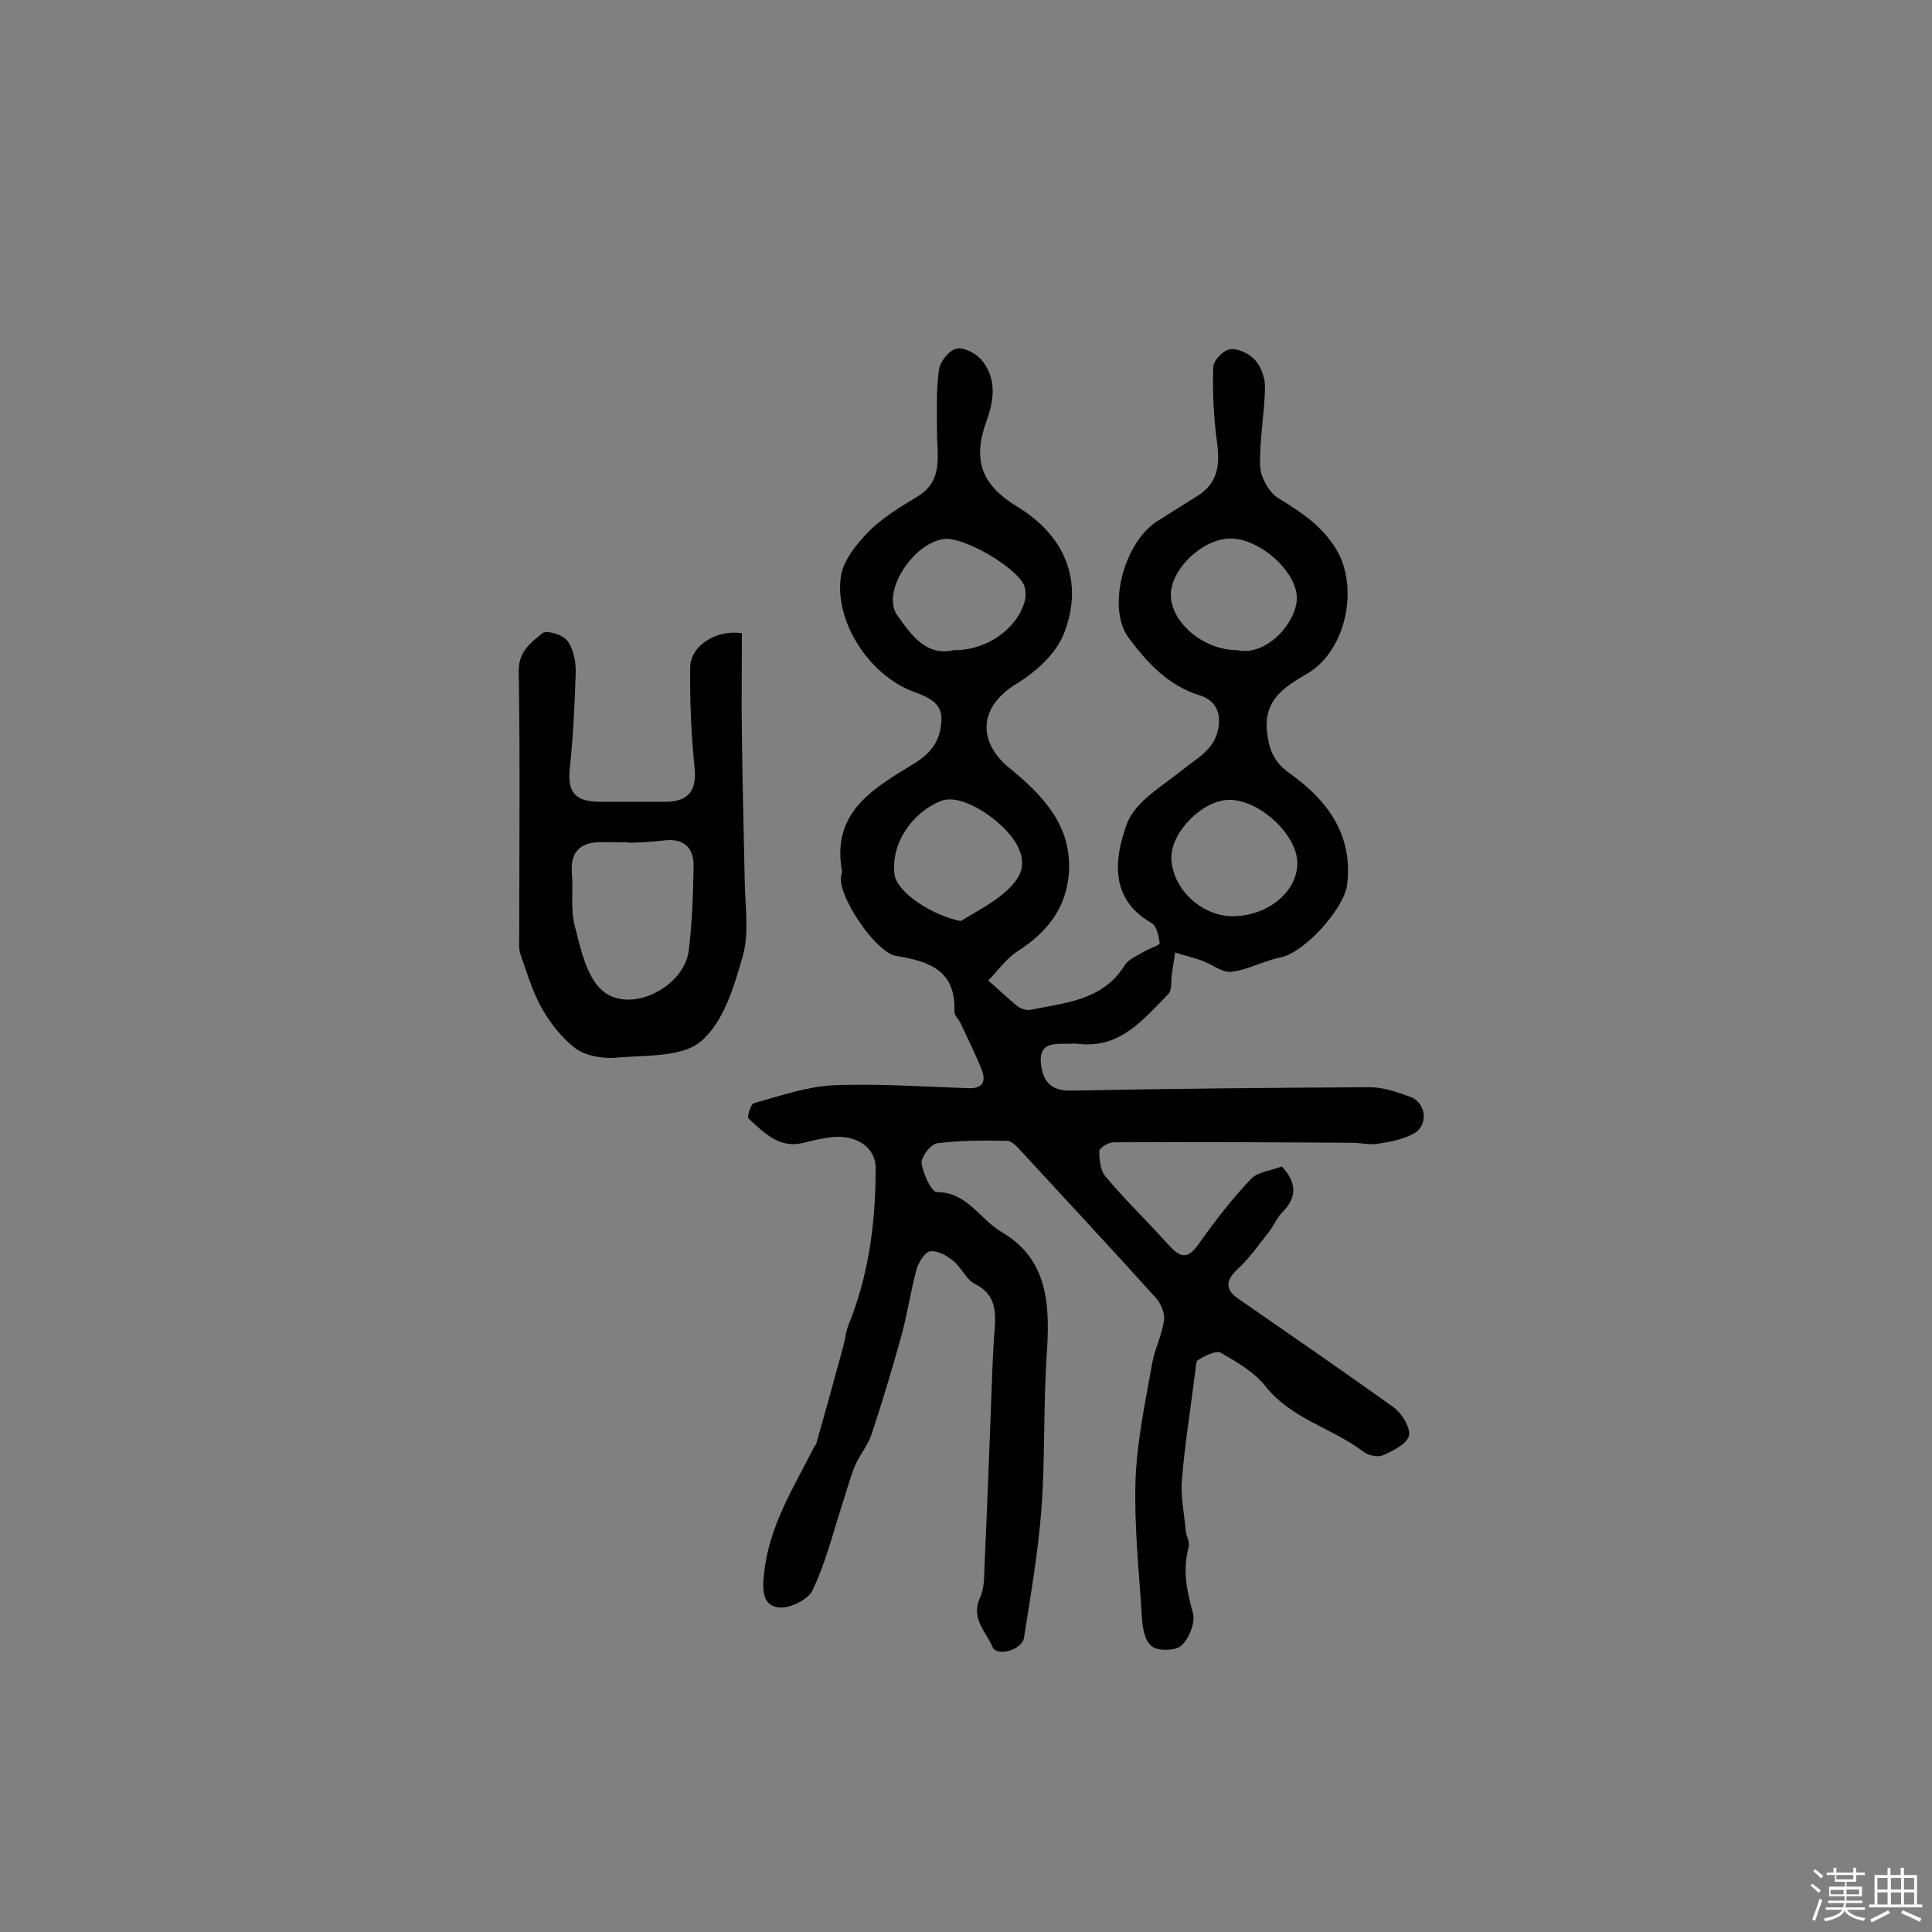 <svg enable-background="new 0 0 400 400" viewBox="0 0 400 400" xmlns="http://www.w3.org/2000/svg"><rect x="0" y="0" width="400" height="400" fill="#808080" stroke="none"/><path d="m374.8 390.4.4-.4c.7.5 1.3 1 1.8 1.4l-.5.5c-.5-.6-1.1-1.1-1.7-1.5zm1 7.3-.6-.3c.5-1.4 1.1-2.8 1.5-4.3.2.1.4.2.6.3-.5 1.3-1 2.8-1.5 4.3zm-.4-10.3.4-.4c.4.3 1 .8 1.7 1.4l-.5.5c-.4-.5-1-1-1.6-1.5zm2.5.3h1.7v-1h.6v1h3.5v-1h.6v1h1.8v.5h-1.8v1.4h-2v1h3.2v2h-3.2v.9h3.3v.5h-3.4c0 .3-.1.6-.1.9h4v.5h-3.7c.7.9 1.9 1.5 3.8 1.7-.1.2-.2.4-.3.6-2.1-.4-3.5-1.1-4-2.1-.4 1-1.8 1.7-4 2.2-.1-.2-.2-.4-.3-.6 2.1-.4 3.4-1 3.8-1.8h-3.4v-.5h3.6c.1-.3.1-.6.2-.9h-3.3v-.5h3.4c0-.3 0-.6 0-.9h-3.2v-2h3.3v-1h-2.1v-1.4h-1.7v-.5zm1.1 3.5v1h2.7c0-.3 0-.4 0-.4 0-.1 0-.2 0-.2 0-.1 0-.2 0-.3h-2.7zm1.2-3v.9h3.5v-.9zm4.7 3h-2.6v.6.4h2.6z" fill="#fbfafc"/><path d="m393.6 386.7h.6v1.5h2.7v6.1h1.1v.6h-11v-.6h1.1v-6.1h2.7v-1.5h.6v1.5h2.1v-1.5zm-2.7 8.8.4.6c-1.2.6-2.5 1.3-3.8 1.9-.1-.2-.2-.4-.3-.6 1.2-.6 2.5-1.2 3.7-1.9zm-2.2-6.7v2.4h2.1v-2.4zm0 3v2.5h2.1v-2.5zm2.8-3v2.4h2.1v-2.4zm0 3v2.5h2.1v-2.5zm6 6.1c-1.4-.7-2.7-1.3-3.9-1.8l.3-.6c1.5.6 2.7 1.2 3.9 1.7zm-1.2-9.1h-2.1v2.4h2.1zm-2.1 3v2.5h2.1v-2.5z" fill="#fbfafc"/><g fill="#010000"><path d="m265.4 241.5c3.2 3.5 3.1 6.5 0 9.6-1.1 1.1-1.7 2.7-2.7 4-2.1 2.6-4 5.4-6.4 7.6-2.6 2.4-2.7 4.3.1 6.2 10.8 7.5 21.6 14.9 32.3 22.6 1.6 1.2 3.4 4.2 3 5.8-.5 1.7-3.3 3.1-5.4 4-1.1.5-3.1 0-4.1-.8-6.5-4.9-14.8-6.7-20.2-13.5-2.3-2.9-5.9-5-9.2-6.9-1-.6-3.3.6-4.8 1.5-.5.3-.4 1.8-.6 2.8-.9 7.3-2.1 14.6-2.7 22-.3 3.5.5 7 .8 10.6.1 1.1.9 2.3.6 3.3-1.3 4.7-.4 9.1.9 13.7.5 2-.8 5.2-2.4 6.7-1.2 1.1-4.9 1.2-6.2.1-1.5-1.2-1.9-4.1-2-6.3-.6-9.4-1.6-18.7-1.3-28.1.3-8 2-16 3.4-23.9.5-3.1 2.1-6.1 2.5-9.2.2-1.5-.7-3.5-1.7-4.6-9.3-10.3-18.7-20.4-28.1-30.6-.7-.8-1.8-1.9-2.7-1.9-4.8-.1-9.7-.1-14.5.5-1.3.2-3.3 2.8-3.2 4.1.3 2.2 2 5.9 3.1 6 6.4 0 9 5.7 13.5 8.3 9.8 5.7 10 15.5 9.3 25.6-.7 10.6-.3 21.4-1.1 32-.7 8.8-2.2 17.6-3.6 26.4-.4 2.5-5.6 4-6.5 1.9-1.3-3.1-4.6-5.9-2.6-10.2 1.1-2.4.8-5.3 1-8.1.6-13.4 1.1-26.8 1.6-40.2.1-2.3.2-4.5.4-6.8.3-4 .4-7.7-4.1-9.9-1.8-.9-2.8-3.5-4.5-4.8-1.3-1.1-3.4-2.2-4.8-1.9-1.1.2-2.4 2.4-2.8 3.9-1.2 4.6-1.9 9.4-3.2 14-1.9 6.8-3.9 13.5-6.1 20.1-.8 2.3-2.5 4.2-3.4 6.4-1.1 2.7-1.8 5.5-2.7 8.2-1.9 5.9-3.4 12-6.1 17.6-.9 1.9-4.8 3.8-7 3.5-3.4-.4-3.4-3.8-3-7.1 1-9.7 6.1-17.7 10.3-26 .1-.3.4-.5.5-.8 1.9-6.7 3.8-13.5 5.6-20.2.4-1.4.5-2.9 1-4.2 4.3-10.5 5.7-21.5 5.7-32.7 0-4.1-3.8-6.8-8.7-6.4-2.1.2-4.2.7-6.2 1.2-5.1 1.3-8.2-2.1-11.4-5-.4-.3.4-3 1.1-3.2 5.4-1.5 10.8-3.4 16.3-3.7 9.4-.4 18.8.3 28.2.6 2.7.1 3.6-1.3 2.7-3.7-1.3-3.3-2.9-6.5-4.4-9.7-.4-.9-1.4-1.7-1.3-2.6.3-8.5-5.4-10.3-12.1-11.4-4.2-.7-11.9-12.2-11.4-16.3.1-.5.3-1 .2-1.4-2.2-12.5 7.2-17.3 15.4-22.4 3.6-2.3 5-5 5.2-8.5.3-3.8-2.8-5-5.8-6.1-9.1-3.4-16.4-14.5-15-23.9.5-3.3 3.2-6.6 5.7-9.2 2.9-2.9 6.5-5.1 10-7.2 5.6-3.3 4.2-8.5 4.2-13.4 0-4.3-.2-8.7.4-12.9.2-1.7 2.1-4.1 3.6-4.4 1.5-.4 4.1 1 5.2 2.3 3.1 3.7 2.7 8.1 1.1 12.5-3 8.2-1.2 13.3 6.3 17.9 9.8 5.9 13.9 15.4 9.7 26.2-1.6 4.2-5.9 8.1-9.9 10.5-7.7 4.7-8.2 11.9-1.3 17.5 6.7 5.5 12.9 11.8 12.2 21.7-.6 7.4-4.6 12.3-10.7 16.2-2.3 1.5-4 4-6 6 2 1.7 3.8 3.5 5.9 5.2.7.6 1.9 1 2.7.9 7.3-1.5 15.1-1.9 19.7-9.3.8-1.3 2.7-2 4.2-2.9 1-.6 3-1.2 3-1.6-.2-1.5-.6-3.6-1.7-4.2-8.9-5.1-7.6-13.6-5.1-20.5 1.7-4.7 7.6-8 11.9-11.5 2.9-2.3 6.2-4 7-8.1.7-3.5-.6-6-3.7-7-6.6-2-10.9-6.7-14.8-11.9-4.6-6.1-1.1-19.7 5.9-24.2 2.9-1.8 5.7-3.6 8.6-5.4 3.9-2.6 4.4-6.2 3.8-10.7-.7-5.2-1-10.5-.8-15.8 0-1.4 2.2-3.6 3.5-3.7 1.7-.2 4.1 1 5.2 2.3 1.3 1.5 2.1 3.9 2 5.8-.1 5.4-1.2 10.8-1 16.2.1 2.2 1.8 5.3 3.7 6.5 4.7 2.9 9 5.6 12.1 10.7 4.7 7.9 2 21-6.1 25.7-4.6 2.7-8.9 5.3-8.3 11.8.4 3.7 1.3 6.4 4.7 8.8 7.7 5.5 13.2 12.6 11.9 23.1-.6 4.9-8.8 14-13.7 15-3.5.7-6.8 2.6-10.3 3-2 .2-4.1-1.7-6.3-2.4-1.7-.6-3.5-1-5.3-1.6-.2 1.5-.5 3.1-.7 4.6-.2 1.4.1 3.3-.8 4.1-5.2 5.3-10 11.3-18.7 10.2-.6-.1-1.3 0-1.9 0-2.8 0-6.1-.3-5.7 3.9.3 3.4 1.7 5.9 6.2 5.8 20.6-.4 41.2-.6 61.9-.7 2.8 0 5.7 1 8.4 2 3.3 1.2 3.8 5.9.7 7.6-2.2 1.2-4.8 1.7-7.4 2.1-1.7.3-3.6-.2-5.3-.2-16.5-.1-33-.2-49.5-.1-1 0-2.9 1.2-2.9 1.8 0 1.8.2 4 1.3 5.3 4.1 4.9 8.7 9.3 13 14.1 2.8 3.1 4.2 2.9 6.6-.6 3.2-4.5 6.6-8.9 10.4-12.9 1.4-1.6 4.2-1.8 6.5-2.7zm-67.9-106.9c6.7.1 12.9-4.3 14.6-9.9.3-1 .3-2.3 0-3.3-1.3-3.8-12.7-10.4-16.7-9.8-6.4.9-12.9 10.9-9.7 15.7 2.9 4.1 6.1 8.7 11.8 7.3zm57.6 55.1c7.3 0 13.5-5 13.5-11 0-5.9-7.9-13.2-14.2-13.1-5.4.1-11.8 6.5-11.9 11.9.1 6.3 6 12.1 12.6 12.2zm-56.2 1c2.6-1.6 5.3-3 7.7-4.8 5.1-3.8 6.1-6.9 4-10.9-2.7-5-11.4-10.9-15.7-9.2-6.1 2.4-10.5 8.9-9.7 15.2.4 3.7 7.7 8.5 13.7 9.7zm57.2-56.1c6.3 1.4 12.5-6 12.4-10.9-.1-5.4-7.7-12.3-13.9-12.2-5.6.1-12.1 6.2-12.2 11.6 0 5.8 6.8 11.5 13.7 11.5z"/><path d="m153.6 131.1c0 6.9-.1 13.8 0 20.7.1 10.4.4 20.7.6 31.1.1 5 .9 10.3-.4 15-1.8 6.3-4 13.8-8.7 17.7-4 3.4-11.6 2.8-17.7 3.4-2.7.2-6.1-.4-8.2-1.9-2.9-2.2-5.3-5.3-7.1-8.5-1.9-3.4-3-7.2-4.3-10.9-.4-1-.3-2.2-.3-3.4 0-18.5.2-37-.1-55.5 0-4 2.6-5.8 4.9-7.7.8-.7 4.2.3 5.1 1.5 1.3 1.6 1.8 4.2 1.8 6.4-.2 6.6-.5 13.2-1.2 19.7-.6 5.2.9 7.3 6.2 7.3h13.6c4.8 0 6.5-2.4 6-7.1-.7-6.9-1-13.9-.9-20.8.1-4.5 5.5-7.8 10.7-7zm-23.4 43.4v-.1c-2.3 0-4.5-.1-6.8 0-3.8.3-5.3 2.6-5 6.3s-.3 7.5.6 11c1.2 4.7 2.4 10.4 5.6 13.3 5.7 5.1 17-.5 18-8.2.7-5.7.9-11.5 1-17.3.1-3.9-1.9-6-6.1-5.5-2.4.3-4.9.4-7.3.5z"/></g></svg>